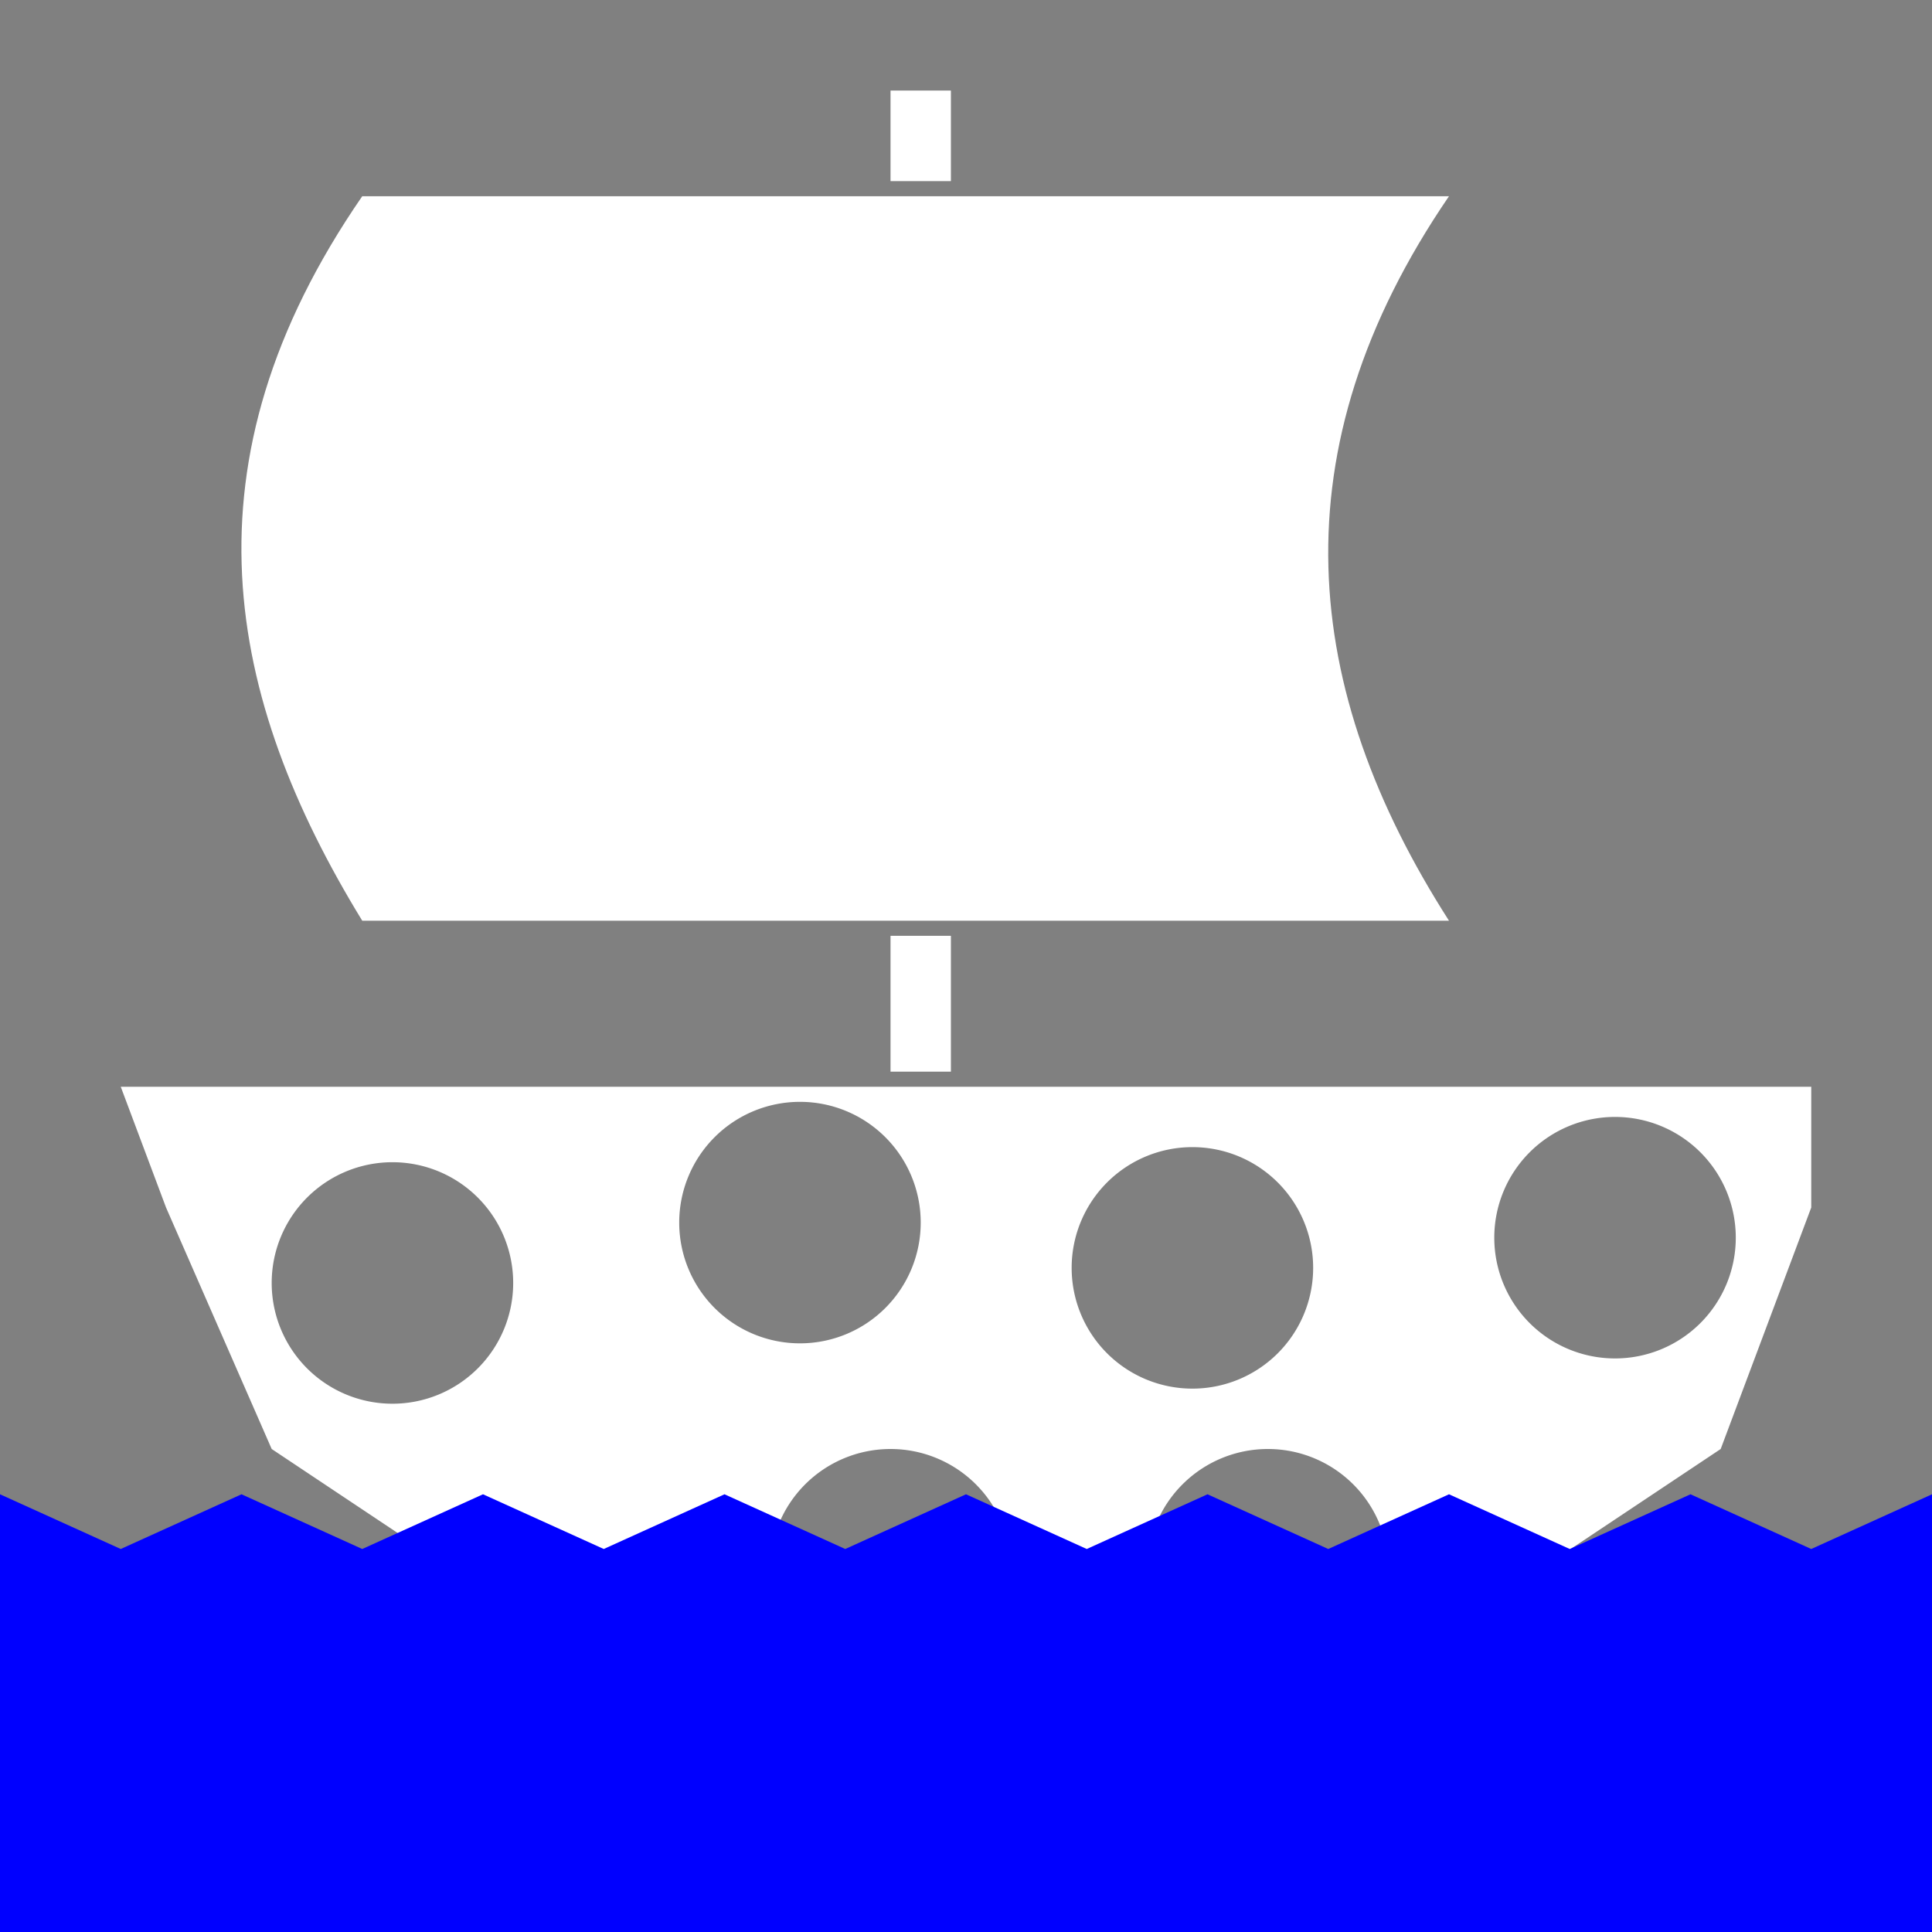<?xml version="1.0" encoding="UTF-8" standalone="no"?>
<svg
   viewBox="0 0 512 512"
   width="512"
   height="512"
   version="1.1"
   id="svg6"
   sodipodi:docname="holed.svg"
   inkscape:version="1.2.2 (732a01da63, 2022-12-09)"
   xml:space="preserve"
   xmlns:inkscape="http://www.inkscape.org/namespaces/inkscape"
   xmlns:sodipodi="http://sodipodi.sourceforge.net/DTD/sodipodi-0.dtd"
   xmlns="http://www.w3.org/2000/svg"
   xmlns:svg="http://www.w3.org/2000/svg"
   xmlns:rdf="http://www.w3.org/1999/02/22-rdf-syntax-ns#"
   xmlns:cc="http://creativecommons.org/ns#"
   xmlns:dc="http://purl.org/dc/elements/1.1/"><rect x="0" y="0" width="512" height="512" fill="#808080" stroke="none"/><defs
     id="defs10" /><sodipodi:namedview
     pagecolor="#afafaf"
     bordercolor="#666666"
     borderopacity="1"
     objecttolerance="10"
     gridtolerance="10"
     guidetolerance="10"
     inkscape:pageopacity="0"
     inkscape:pageshadow="2"
     inkscape:window-width="1920"
     inkscape:window-height="996"
     id="namedview8"
     showgrid="true"
     inkscape:zoom="0.98437502"
     inkscape:cx="310.3492"
     inkscape:cy="275.80952"
     inkscape:current-layer="svg6"
     inkscape:document-rotation="0"
     inkscape:snap-to-guides="true"
     inkscape:snap-bbox="true"
     inkscape:bbox-nodes="true"
     inkscape:snap-grids="true"
     inkscape:snap-object-midpoints="true"
     inkscape:showpageshadow="0"
     inkscape:pagecheckerboard="0"
     inkscape:deskcolor="#afafaf"
     inkscape:window-x="-8"
     inkscape:window-y="-8"
     inkscape:window-maximized="1"><inkscape:grid
       type="xygrid"
       id="grid831"
       empspacing="8"
       spacingy="4"
       spacingx="4" /></sodipodi:namedview><path
     id="path333"
     style="fill:#ffffff"
     d="M 32 288 L 44 320 L 72 384 L 168 448 L 264 480 L 360 448 L 456 384 L 480 320 L 480 288 L 32 288 z M 212 292 A 32 32 0 0 1 244 324 A 32 32 0 0 1 212 356 A 32 32 0 0 1 180 324 A 32 32 0 0 1 212 292 z M 428 296 A 32 32 0 0 1 460 328 A 32 32 0 0 1 428 360 A 32 32 0 0 1 396 328 A 32 32 0 0 1 428 296 z M 316 304 A 32 32 0 0 1 348 336 A 32 32 0 0 1 316 368 A 32 32 0 0 1 284 336 A 32 32 0 0 1 316 304 z M 104 308 A 32 32 0 0 1 136 340 A 32 32 0 0 1 104 372 A 32 32 0 0 1 72 340 A 32 32 0 0 1 104 308 z M 236 384 A 32 32 0 0 1 268 416 A 32 32 0 0 1 236 448 A 32 32 0 0 1 204 416 A 32 32 0 0 1 236 384 z M 336 384 A 32 32 0 0 1 368 416 A 32 32 0 0 1 336 448 A 32 32 0 0 1 304 416 A 32 32 0 0 1 336 384 z " /><path
     style="fill:#ffffff"
     d="m 252,284 h -16 v -36 h 16 z"
     id="path389"
     sodipodi:nodetypes="ccccc" /><path
     style="fill:#ffffff"
     d="M 384,52 H 96 C 47.194,122.783 59.877,185.02 96,244 H 384 C 344.798,182.808 337.983,119.296 384,52 Z"
     id="path555"
     sodipodi:nodetypes="ccccc" /><path
     style="fill:#ffffff"
     d="M 252,48 H 236 V 24 h 16 z"
     id="path389-9"
     sodipodi:nodetypes="ccccc" /><path
     style="fill:#0000ff;stroke-width:0.476"
     d="m 4e-5,396 32,14.5 32,-14.5 32,14.5 32,-14.5 32,14.5 32,-14.5 32,14.5 32,-14.5 32,14.5 32,-14.5 32,14.5 L 384,396 416,410.5 448,396 480,410.5 512,396 V 512 H 4e-5 Z"
     id="path232" /></svg>
